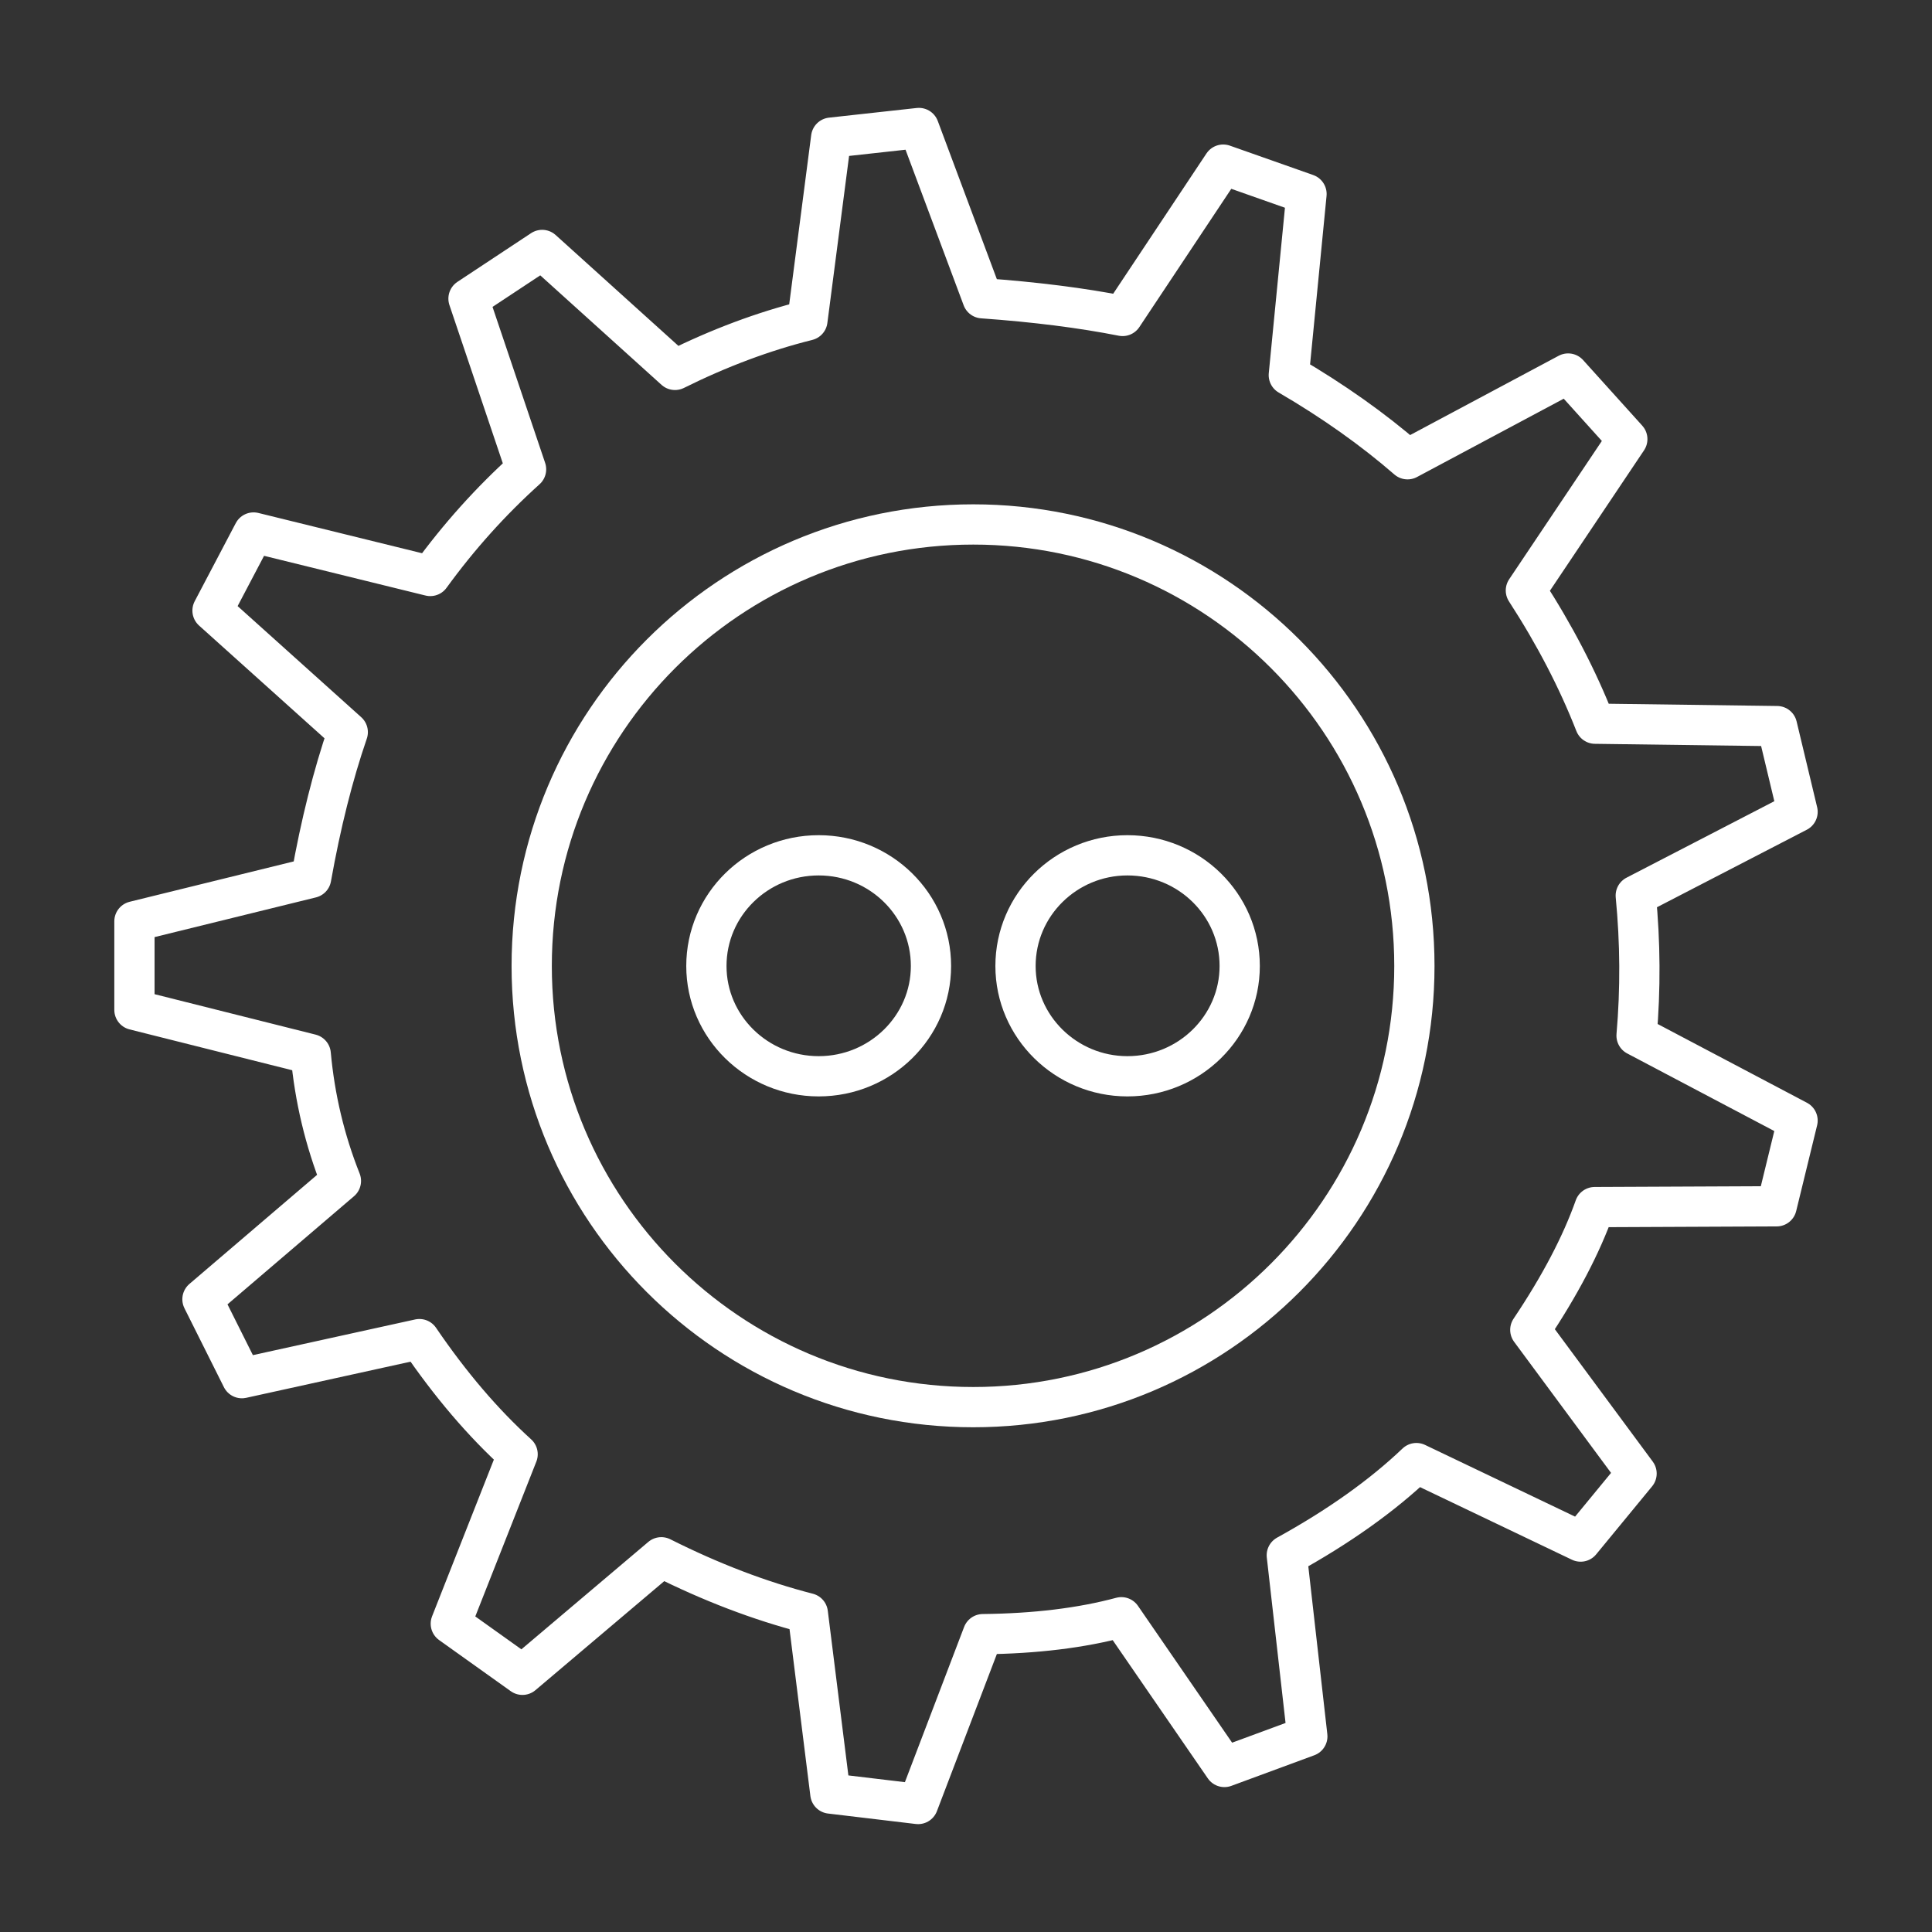 <svg width="48" height="48" xmlns="http://www.w3.org/2000/svg" xmlns:svg="http://www.w3.org/2000/svg" enable-background="new 0 0 48.0 48.0" version="1.1" xml:space="preserve">

 <rect width="100%" height="100%" fill="#333333" stroke="none"/>

 <g class="layer">
  <title>Layer 1</title>
  <path d="m24.18,13.03c6.05,0 10.96,4.91 10.96,10.97c0,6.05 -4.91,10.96 -10.96,10.96c-6.06,0 -10.97,-4.91 -10.97,-10.96c0,-6.06 4.91,-10.97 10.97,-10.97z" fill="#000000" fill-opacity="0" fill-rule="nonzero" id="svg_1" stroke="#FFFFFF" stroke-linecap="round" stroke-linejoin="round" stroke-opacity="1" stroke-width="1"/>
  <path d="m20.34,21.25c1.54,0 2.79,1.23 2.79,2.75c0,1.51 -1.25,2.74 -2.79,2.74c-1.54,0 -2.79,-1.23 -2.79,-2.74c0,-1.52 1.25,-2.75 2.79,-2.75z" fill="#000000" fill-opacity="0" fill-rule="nonzero" id="svg_2" stroke="#FFFFFF" stroke-linecap="round" stroke-linejoin="round" stroke-opacity="1" stroke-width="1"/>
  <path d="m28.01,21.25c1.54,0 2.79,1.23 2.79,2.75c0,1.51 -1.25,2.74 -2.79,2.74c-1.53,0 -2.78,-1.23 -2.78,-2.74c0,-1.52 1.25,-2.75 2.78,-2.75z" fill="#000000" fill-opacity="0" fill-rule="nonzero" id="svg_3" stroke="#FFFFFF" stroke-linecap="round" stroke-linejoin="round" stroke-opacity="1" stroke-width="1"/>
  <path d="m39.62,29.99q-0.5,1.41 -1.6,3.05l2.64,3.57l-1.39,1.69l-4.08,-1.95q-1.28,1.22 -3.22,2.29l0.51,4.5l-2.06,0.76l-2.56,-3.72q-1.49,0.4 -3.44,0.42l-1.61,4.22l-2.18,-0.26l-0.56,-4.48q-1.79,-0.46 -3.64,-1.39l-3.45,2.92l-1.78,-1.27l1.66,-4.21q-1.29,-1.17 -2.44,-2.86l-4.41,0.97l-0.98,-1.96l3.44,-2.94q-0.6,-1.51 -0.75,-3.15l-4.38,-1.1l0,-2.2l4.39,-1.08q0.36,-2.02 0.91,-3.62l-3.36,-3.02l1.02,-1.94l4.39,1.08q1.06,-1.46 2.38,-2.65l-1.43,-4.24l1.83,-1.21l3.3,2.98q1.65,-0.82 3.29,-1.23l0.59,-4.54l2.18,-0.24l1.58,4.23q1.96,0.14 3.48,0.44l2.5,-3.76l2.07,0.73l-0.44,4.5q1.66,0.97 2.95,2.09l3.99,-2.13l1.47,1.63l-2.52,3.76q1.07,1.65 1.72,3.31l4.52,0.06l0.51,2.13l-4.02,2.08q0.17,1.75 0.02,3.48l4,2.11l-0.52,2.13l-4.52,0.02z" fill="#000000" fill-opacity="0" fill-rule="nonzero" id="svg_4" stroke="#FFFFFF" stroke-linecap="round" stroke-linejoin="round" stroke-opacity="1" stroke-width="1"/>
 </g>
</svg>